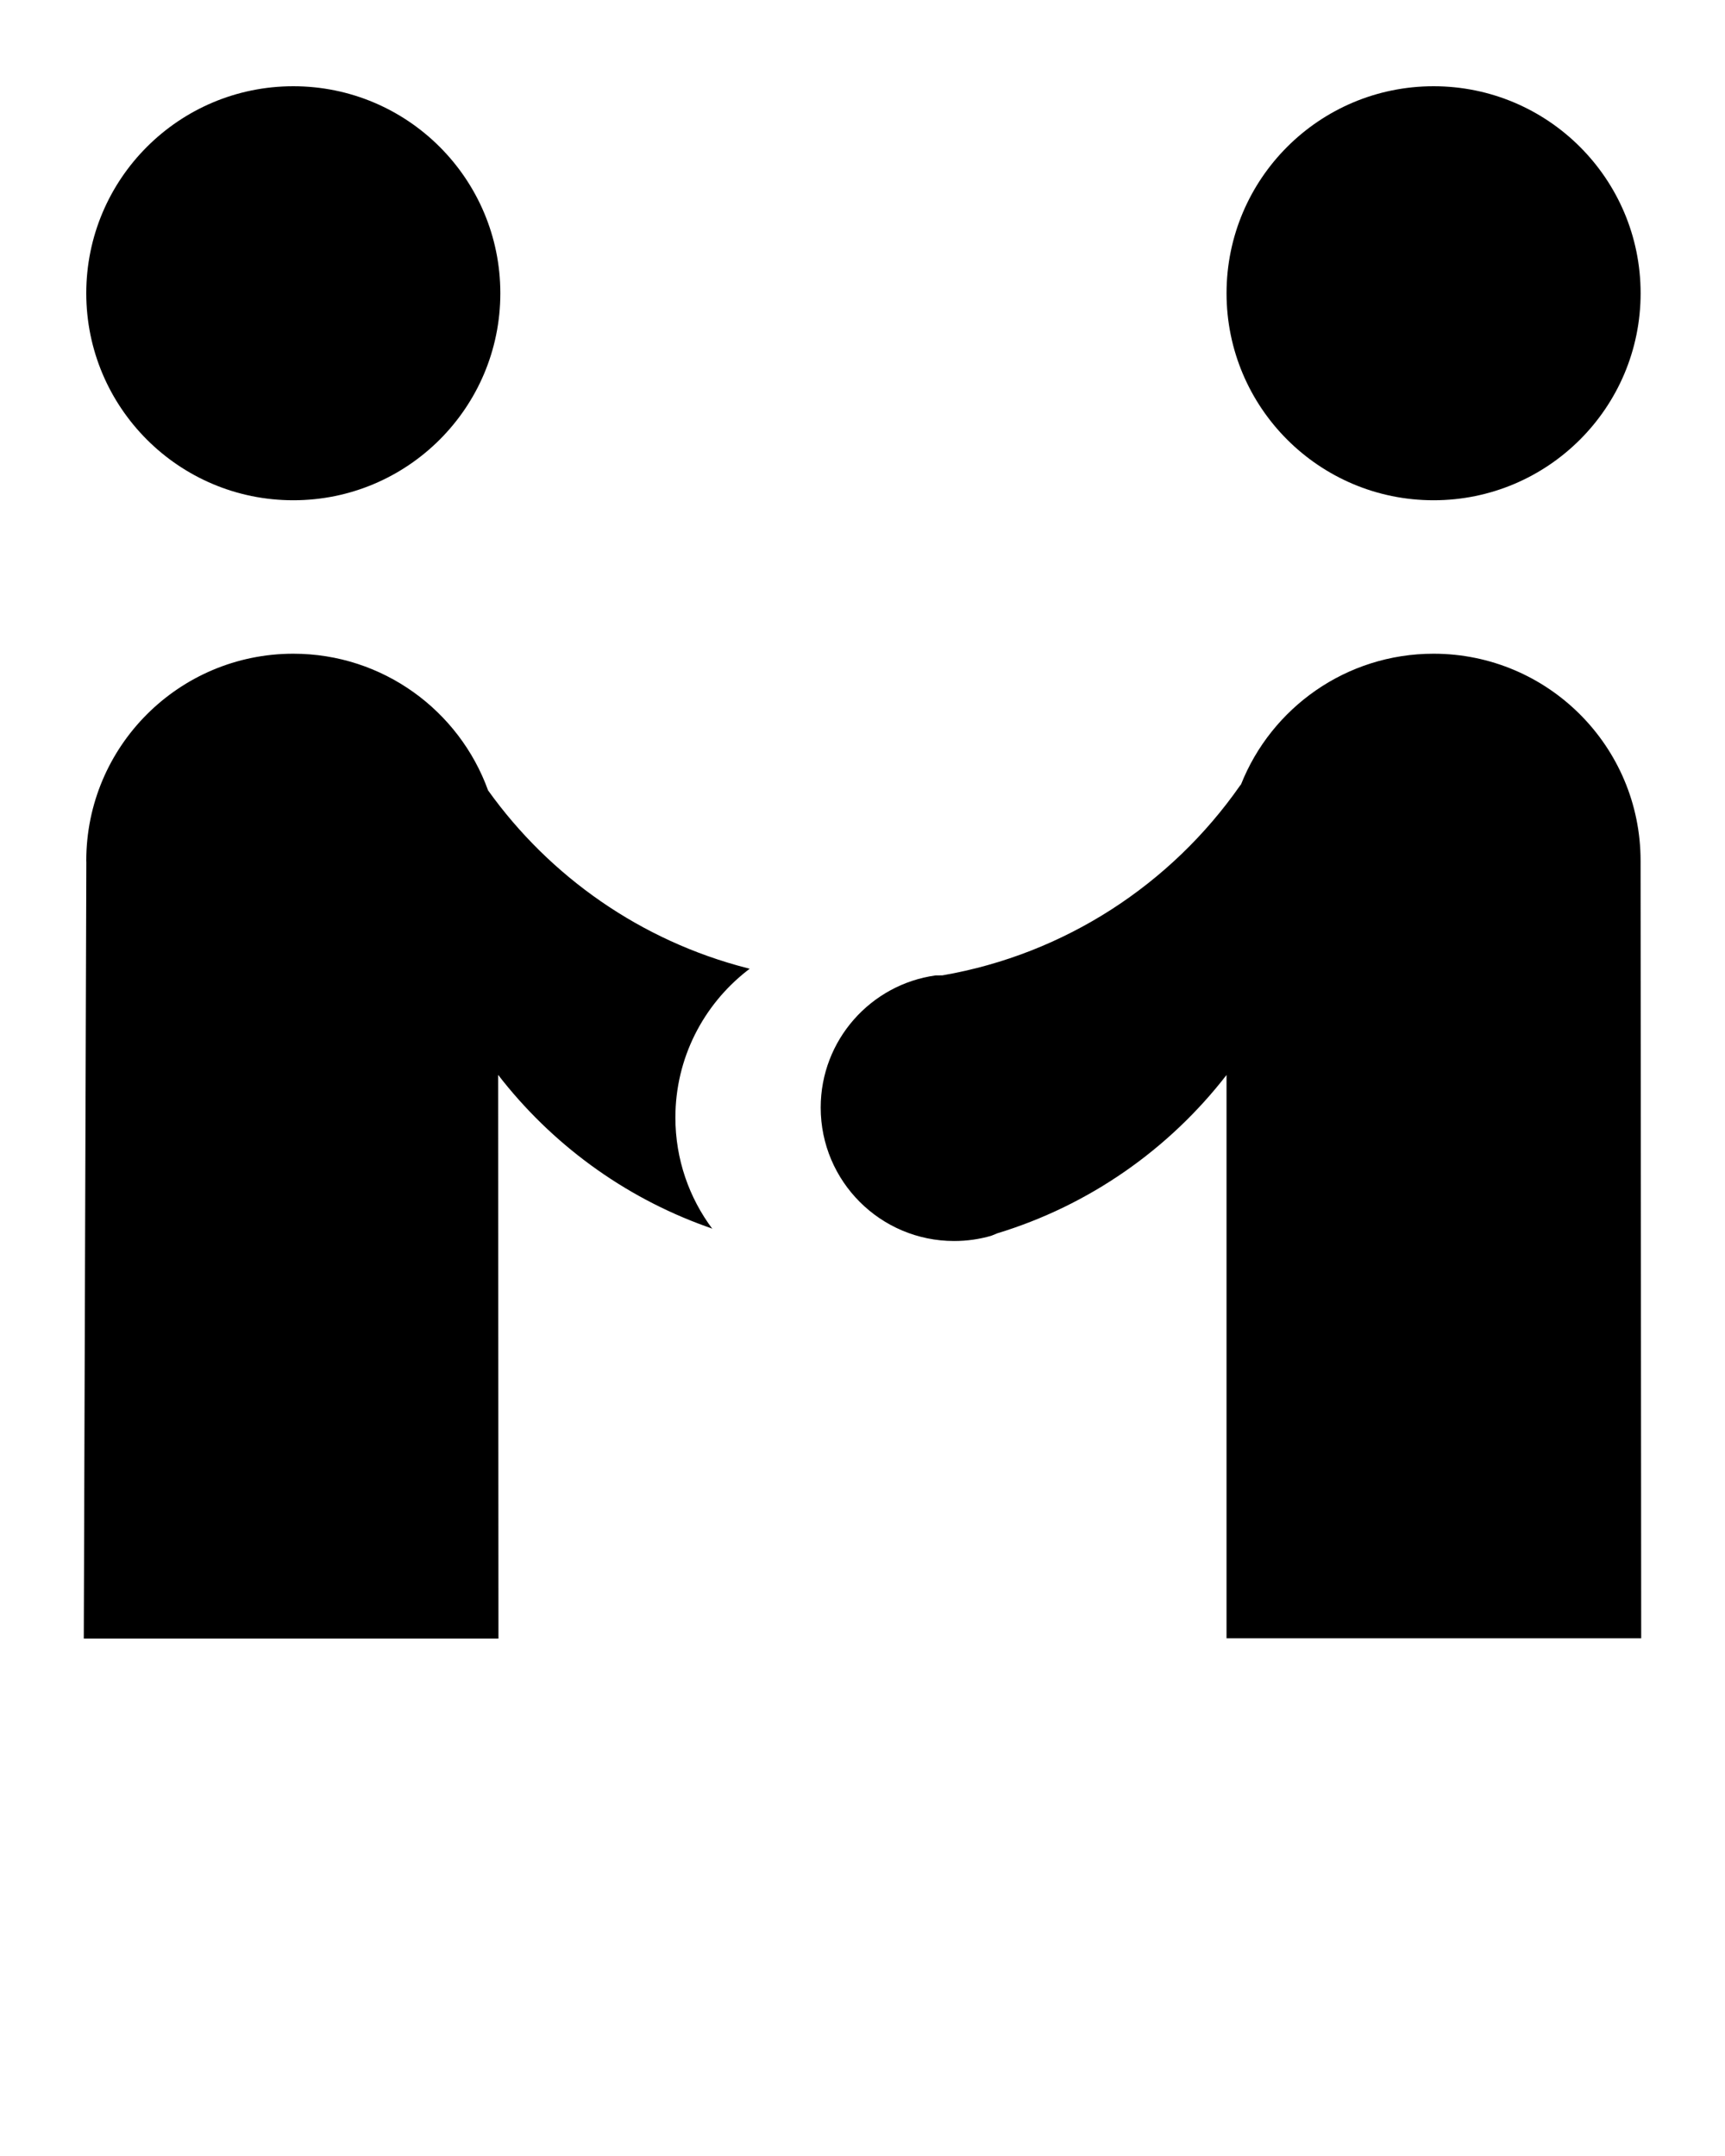 <svg xmlns="http://www.w3.org/2000/svg" xmlns:xlink="http://www.w3.org/1999/xlink" version="1.1" x="0px" y="0px" viewBox="0 0 100 125" enable-background="new 0 0 100 100" xml:space="preserve"><g><g><g><path d="M5.001,49.903c0-6.628,5.373-12.002,12.002-12.002c5.196,0,9.62,3.302,11.29,7.921l0,0.001     c3.588,5.015,8.876,8.73,15.022,10.305l0.146,0.037c-0.057,0.043-0.113,0.086-0.168,0.13c-2.519,1.98-4.14,5.054-4.14,8.499     c0,2.417,0.798,4.652,2.144,6.454l-0.062-0.035c-0.019-0.006-0.038-0.013-0.056-0.02c-0.081-0.028-0.163-0.057-0.244-0.086     c-4.816-1.732-8.987-4.814-12.058-8.789L28.896,95H4.857l0.148-45.008L5.001,49.903z M71.104,17.002     c0,6.628,5.373,12.002,12.002,12.002s12.002-5.373,12.002-12.002S89.734,5,83.106,5S71.104,10.373,71.104,17.002z M17.003,5     c6.628,0,12.002,5.373,12.002,12.002s-5.373,12.002-12.002,12.002S5.001,23.63,5.001,17.002S10.374,5,17.003,5z M54.241,56.552     c-3.765,0.522-6.664,3.754-6.664,7.663c0,4.273,3.464,7.736,7.736,7.736c0.744,0,1.464-0.105,2.145-0.301l0.357-0.145     c5.333-1.623,9.956-4.876,13.288-9.179l0,0.157v32.5h24.039l-0.036-45.08c0-6.628-5.373-12.002-12.002-12.002     c-5.066,0-9.398,3.138-11.16,7.576l-0.064,0.08c-3.978,5.695-10.129,9.761-17.25,10.993L54.241,56.552z"/></g></g></g></svg>